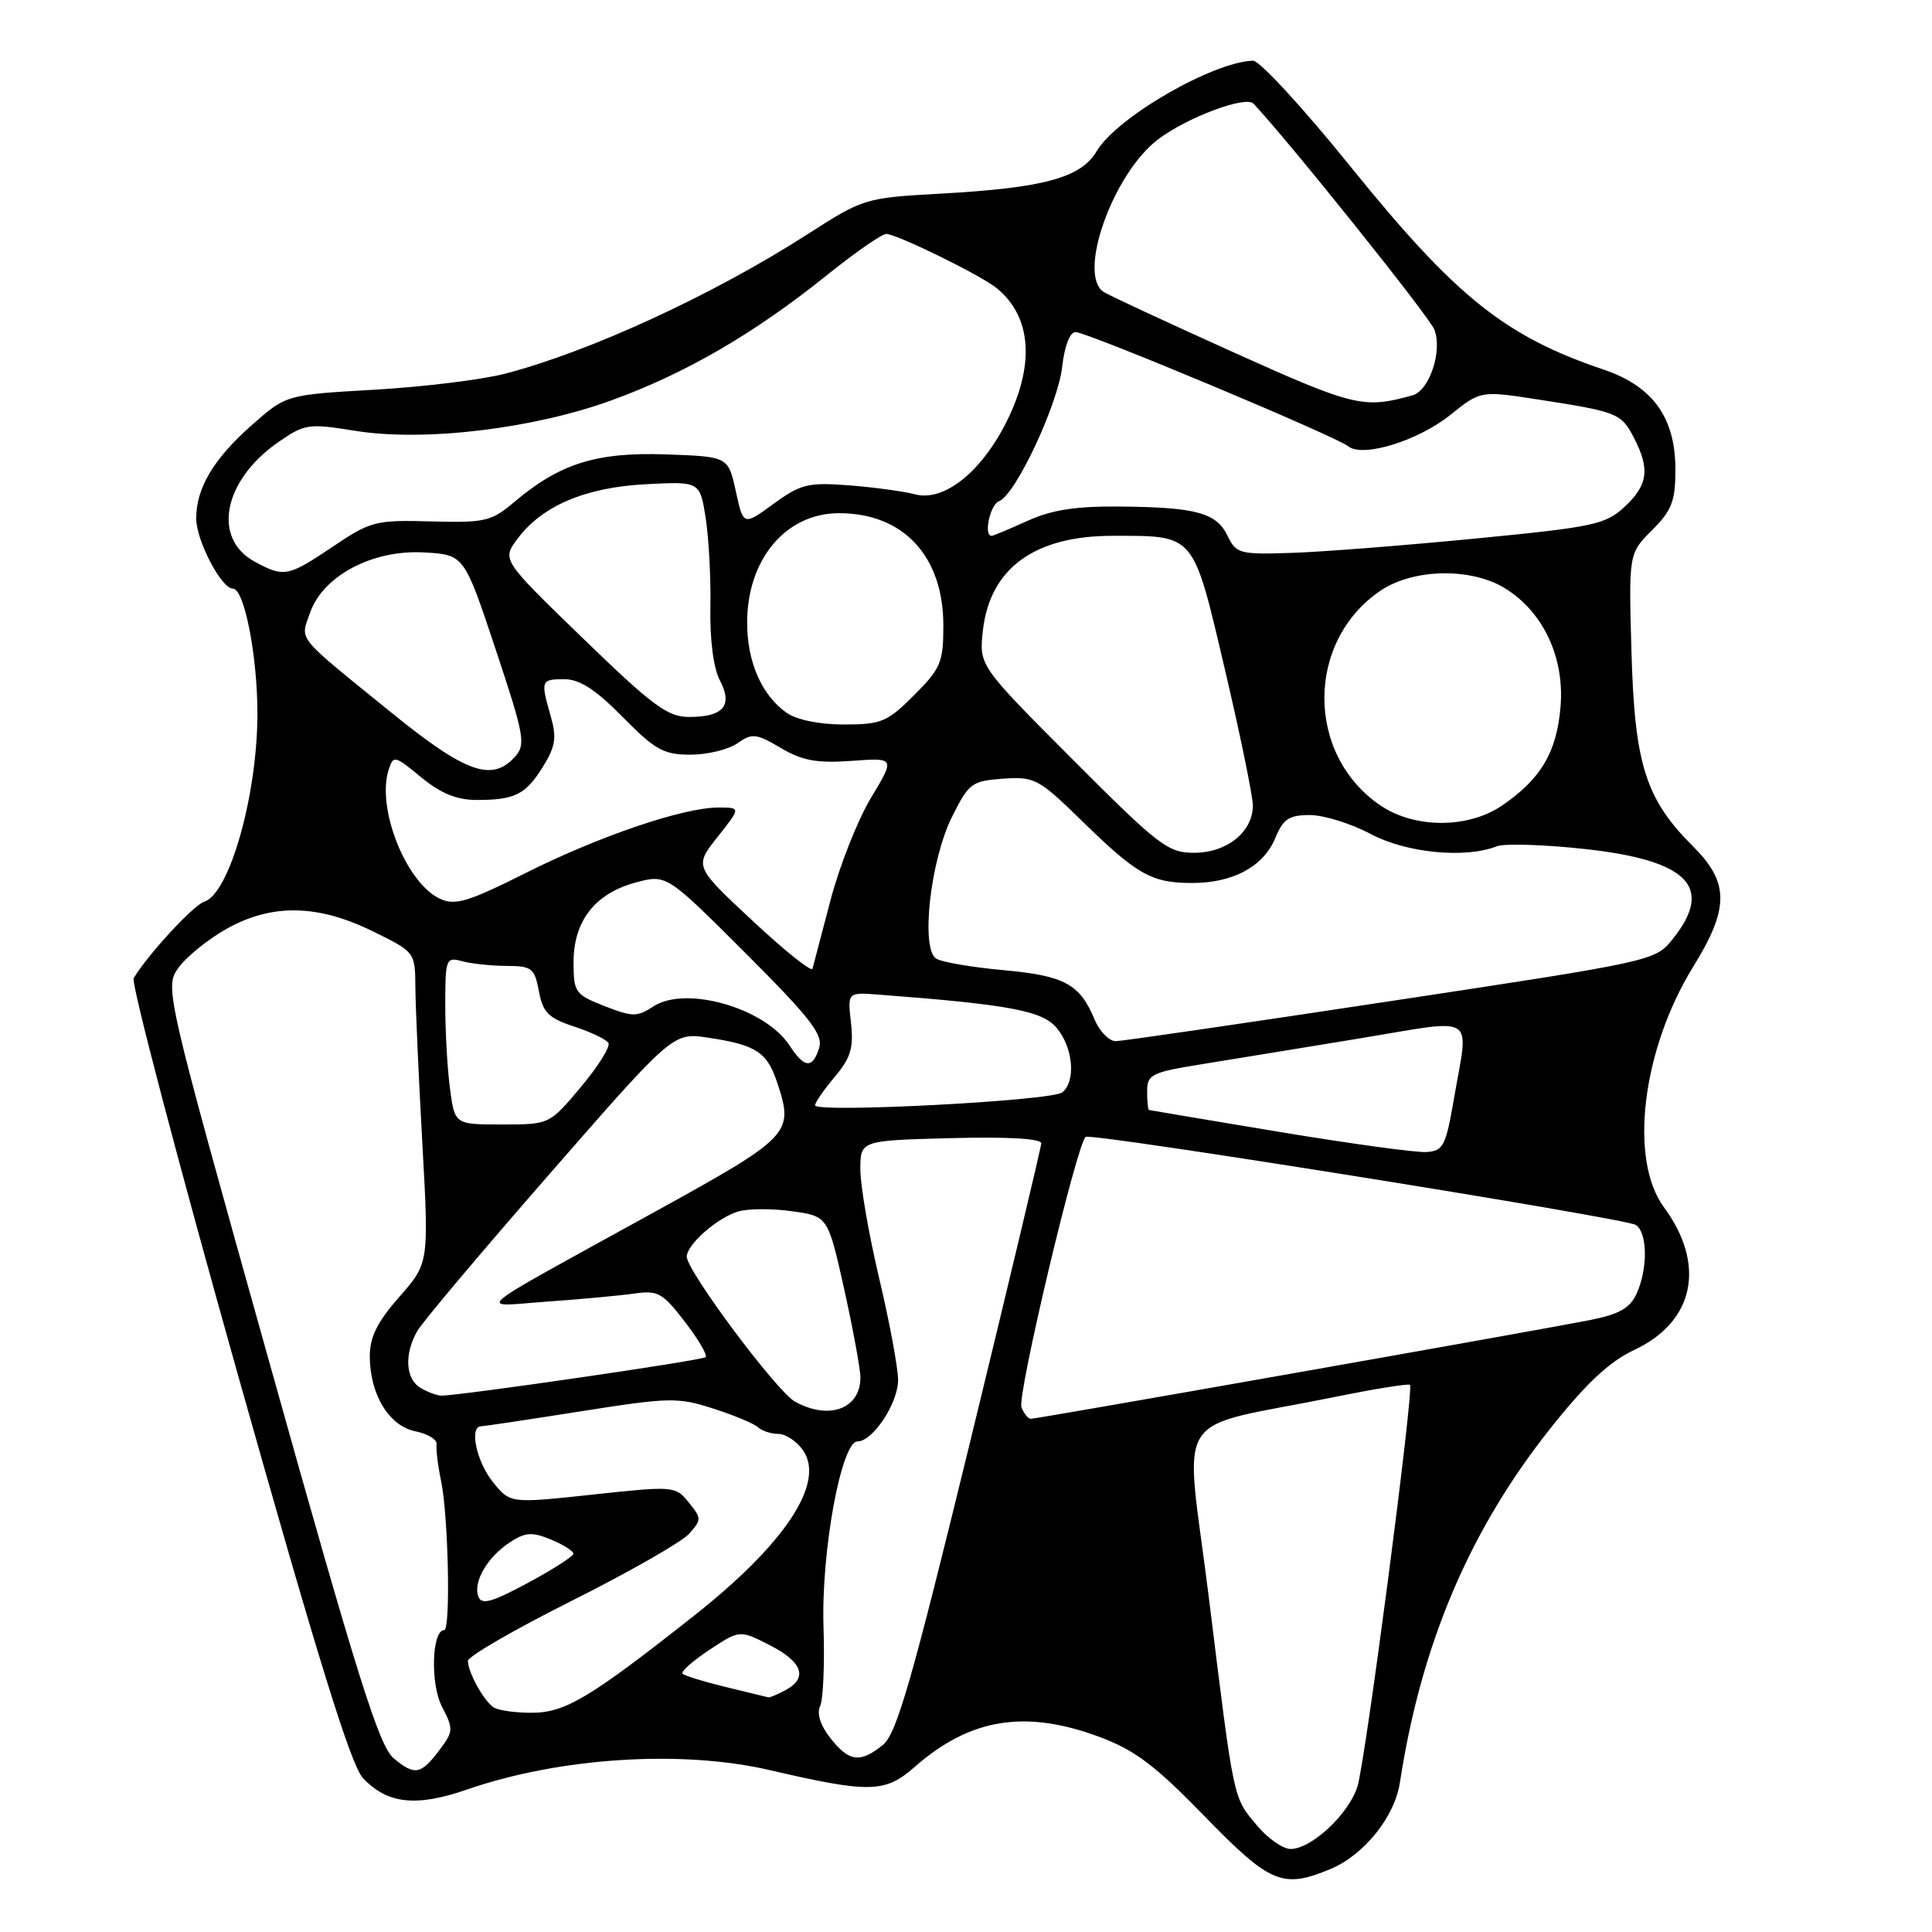 <?xml version="1.0" encoding="UTF-8" standalone="no"?>
<!DOCTYPE svg PUBLIC "-//W3C//DTD SVG 1.1//EN" "http://www.w3.org/Graphics/SVG/1.1/DTD/svg11.dtd" >
<svg xmlns="http://www.w3.org/2000/svg" xmlns:xlink="http://www.w3.org/1999/xlink" version="1.1" viewBox="0 0 256 256">
 <g >
 <path fill="currentColor"
d=" M 176.33 247.64 C 180.74 245.79 184.80 240.74 185.49 236.22 C 188.31 217.84 194.72 202.75 205.44 189.26 C 210.21 183.26 213.25 180.42 216.59 178.85 C 224.52 175.13 226.08 167.57 220.49 159.98 C 215.81 153.65 217.58 139.09 224.35 128.11 C 229.16 120.33 229.15 116.95 224.34 112.15 C 218.05 105.88 216.60 101.31 216.18 86.42 C 215.81 73.34 215.81 73.34 218.91 70.25 C 221.53 67.63 222.00 66.40 222.00 62.22 C 222.00 55.33 219.02 51.18 212.45 48.96 C 199.40 44.55 192.89 39.33 178.98 22.11 C 172.72 14.35 166.89 8.02 166.04 8.04 C 160.69 8.20 147.96 15.56 145.32 20.03 C 143.24 23.56 138.32 24.90 124.61 25.66 C 114.61 26.22 114.41 26.28 107.00 31.04 C 94.51 39.06 78.16 46.60 66.91 49.52 C 63.83 50.32 56.05 51.27 49.62 51.64 C 37.93 52.31 37.93 52.31 33.43 56.27 C 28.31 60.78 26.00 64.65 26.00 68.70 C 26.01 71.64 29.33 78.00 30.87 78.00 C 32.37 78.00 34.11 86.90 34.11 94.55 C 34.11 105.34 30.41 118.42 27.06 119.48 C 25.63 119.94 19.57 126.50 17.71 129.62 C 17.35 130.23 23.54 153.81 31.48 182.01 C 42.05 219.55 46.50 233.90 48.08 235.59 C 51.32 239.04 55.13 239.46 61.89 237.12 C 74.17 232.87 90.30 231.83 102.00 234.55 C 115.27 237.63 117.27 237.58 121.22 234.11 C 128.56 227.67 135.87 226.49 145.71 230.16 C 150.37 231.89 153.09 233.95 159.61 240.66 C 168.34 249.63 169.95 250.30 176.33 247.64 Z  M 166.59 241.92 C 163.36 238.08 163.56 239.04 160.19 211.78 C 157.00 186.06 154.78 189.59 177.00 185.08 C 182.22 184.02 186.64 183.31 186.83 183.50 C 187.38 184.05 180.95 233.23 179.87 236.72 C 178.74 240.36 173.77 245.00 171.01 245.00 C 170.00 245.00 168.01 243.62 166.59 241.92 Z  M 52.16 232.98 C 50.24 231.38 47.38 222.29 35.80 180.91 C 21.77 130.79 21.77 130.79 23.72 128.14 C 24.80 126.69 27.65 124.40 30.05 123.06 C 36.03 119.72 42.07 119.82 49.35 123.38 C 55.00 126.15 55.00 126.15 55.04 130.82 C 55.06 133.40 55.47 142.67 55.96 151.44 C 56.84 167.37 56.84 167.37 52.92 171.83 C 50.00 175.15 49.00 177.15 49.00 179.69 C 49.00 184.77 51.55 188.96 55.06 189.66 C 56.69 189.99 57.95 190.76 57.85 191.38 C 57.75 192.00 58.02 194.19 58.45 196.25 C 59.41 200.91 59.73 216.00 58.86 216.00 C 57.22 216.00 57.00 223.10 58.55 226.11 C 60.10 229.09 60.08 229.42 58.28 231.82 C 55.79 235.16 54.96 235.32 52.16 232.98 Z  M 110.04 230.32 C 108.71 228.64 108.20 227.05 108.67 226.07 C 109.08 225.21 109.28 220.49 109.12 215.58 C 108.79 205.67 111.47 191.00 113.62 191.00 C 115.65 191.00 119.00 185.94 119.00 182.86 C 119.00 181.28 117.88 175.22 116.50 169.40 C 115.12 163.58 114.00 157.09 114.00 154.97 C 114.00 151.12 114.00 151.12 126.00 150.81 C 133.56 150.61 137.99 150.87 137.97 151.50 C 137.95 152.05 133.72 169.81 128.57 190.96 C 120.82 222.74 118.81 229.74 116.99 231.21 C 113.97 233.65 112.51 233.46 110.04 230.32 Z  M 65.40 226.23 C 64.09 225.36 62.00 221.57 62.00 220.07 C 62.00 219.49 68.19 215.91 75.75 212.12 C 83.31 208.33 90.30 204.34 91.28 203.26 C 92.98 201.37 92.98 201.19 91.26 199.08 C 89.50 196.90 89.30 196.88 78.53 198.04 C 67.59 199.22 67.59 199.22 65.30 196.36 C 63.12 193.64 62.15 189.01 63.75 188.99 C 64.16 188.98 70.12 188.09 77.00 187.00 C 88.70 185.16 89.82 185.13 94.50 186.64 C 97.25 187.52 99.93 188.64 100.45 189.12 C 100.97 189.61 102.18 190.00 103.14 190.00 C 104.10 190.00 105.56 190.97 106.39 192.15 C 109.41 196.45 104.06 204.56 91.85 214.18 C 78.18 224.97 74.90 226.93 70.50 226.95 C 68.30 226.96 66.00 226.64 65.40 226.23 Z  M 96.22 223.55 C 93.32 222.85 90.72 222.05 90.45 221.78 C 90.18 221.51 91.77 220.09 93.98 218.63 C 98.01 215.96 98.01 215.96 102.01 218.00 C 106.36 220.22 107.09 222.35 104.07 223.96 C 103.00 224.53 101.99 224.96 101.82 224.91 C 101.64 224.87 99.12 224.25 96.22 223.55 Z  M 63.39 211.57 C 62.65 209.64 64.56 206.34 67.54 204.38 C 69.62 203.02 70.49 202.96 73.01 204.00 C 74.65 204.68 75.99 205.53 75.98 205.87 C 75.97 206.22 73.26 207.96 69.95 209.74 C 65.20 212.30 63.82 212.69 63.39 211.57 Z  M 135.35 186.48 C 134.75 184.91 142.76 151.22 143.87 150.64 C 144.86 150.12 215.36 161.41 216.75 162.31 C 218.31 163.32 218.37 168.10 216.86 171.41 C 215.97 173.35 214.56 174.15 210.61 174.93 C 203.74 176.29 137.41 188.00 136.59 188.00 C 136.23 188.00 135.68 187.32 135.35 186.48 Z  M 105.32 185.71 C 102.92 184.38 91.00 168.40 91.00 166.52 C 91.00 164.91 95.01 161.38 97.81 160.53 C 99.08 160.14 102.27 160.12 104.91 160.49 C 109.70 161.15 109.70 161.15 111.86 170.82 C 113.04 176.15 114.01 181.42 114.01 182.55 C 113.99 186.70 109.82 188.22 105.32 185.71 Z  M 55.75 183.92 C 53.73 182.74 53.53 179.45 55.29 176.37 C 55.95 175.20 63.86 165.82 72.85 155.52 C 89.19 136.80 89.19 136.80 93.85 137.50 C 100.19 138.45 101.65 139.41 102.99 143.47 C 105.22 150.22 104.85 150.60 86.50 160.72 C 61.58 174.46 63.16 173.14 72.50 172.47 C 76.90 172.16 82.08 171.68 84.00 171.41 C 87.18 170.95 87.80 171.30 90.74 175.13 C 92.53 177.45 93.77 179.57 93.50 179.83 C 93.08 180.26 61.20 184.90 58.50 184.93 C 57.95 184.93 56.71 184.48 55.75 183.92 Z  M 169.50 149.98 C 160.15 148.42 152.39 147.12 152.25 147.08 C 152.11 147.03 152.00 145.92 152.00 144.59 C 152.00 142.37 152.58 142.09 159.25 141.01 C 163.24 140.37 172.69 138.82 180.25 137.58 C 195.93 134.99 194.63 134.16 192.67 145.50 C 191.57 151.89 191.25 152.51 188.98 152.65 C 187.62 152.74 178.85 151.53 169.50 149.98 Z  M 59.64 144.36 C 59.29 141.81 59.00 136.81 59.00 133.24 C 59.00 127.01 59.09 126.79 61.25 127.37 C 62.49 127.70 65.14 127.98 67.14 127.99 C 70.47 128.00 70.83 128.28 71.41 131.35 C 71.93 134.16 72.67 134.90 76.07 136.02 C 78.29 136.75 80.34 137.73 80.62 138.20 C 80.91 138.67 79.27 141.29 76.98 144.02 C 72.81 149.00 72.81 149.00 66.54 149.00 C 60.27 149.00 60.27 149.00 59.64 144.36 Z  M 108.00 146.46 C 108.00 146.09 109.17 144.39 110.61 142.69 C 112.73 140.16 113.13 138.85 112.76 135.53 C 112.30 131.48 112.30 131.48 116.40 131.79 C 133.77 133.11 138.12 133.93 140.02 136.21 C 142.21 138.83 142.59 143.29 140.75 144.75 C 139.34 145.87 108.00 147.50 108.00 146.46 Z  M 104.61 138.52 C 101.35 133.55 90.86 130.55 86.57 133.36 C 84.42 134.77 83.81 134.76 80.10 133.31 C 76.20 131.78 76.00 131.49 76.00 127.48 C 76.00 122.04 78.84 118.39 84.22 116.94 C 88.32 115.84 88.32 115.84 98.77 126.28 C 107.40 134.91 109.10 137.10 108.54 138.87 C 107.66 141.65 106.60 141.56 104.61 138.52 Z  M 145.03 135.07 C 143.09 130.39 141.03 129.28 132.95 128.55 C 128.80 128.17 124.80 127.49 124.06 127.03 C 121.97 125.74 123.26 114.07 126.13 108.27 C 128.37 103.77 128.75 103.48 132.91 103.18 C 137.10 102.89 137.61 103.16 143.41 108.82 C 150.69 115.93 152.59 117.00 157.98 117.00 C 163.39 117.00 167.42 114.82 168.98 111.05 C 170.03 108.51 170.80 108.00 173.57 108.00 C 175.40 108.00 179.01 109.12 181.60 110.50 C 186.33 113.02 194.15 113.79 198.33 112.14 C 199.33 111.74 204.59 111.91 210.02 112.50 C 223.71 114.00 227.16 117.54 221.65 124.42 C 219.33 127.33 219.14 127.37 184.41 132.63 C 165.21 135.54 148.77 137.94 147.87 137.96 C 146.98 137.98 145.70 136.68 145.03 135.07 Z  M 99.71 122.00 C 91.99 114.80 91.99 114.80 95.08 110.90 C 98.17 107.00 98.17 107.00 95.19 107.00 C 90.54 107.00 79.36 110.80 69.59 115.71 C 62.07 119.48 60.32 120.01 58.34 119.11 C 53.84 117.06 49.87 107.14 51.49 102.03 C 52.12 100.05 52.28 100.08 55.80 102.99 C 58.40 105.13 60.52 106.00 63.15 106.00 C 68.25 106.00 69.65 105.29 71.96 101.57 C 73.60 98.91 73.78 97.73 72.98 94.92 C 71.61 90.15 71.67 90.00 74.79 90.00 C 76.81 90.00 78.93 91.37 82.50 95.00 C 86.81 99.37 87.94 100.00 91.49 100.00 C 93.73 100.00 96.52 99.32 97.71 98.49 C 99.66 97.12 100.19 97.18 103.46 99.11 C 106.33 100.80 108.24 101.15 112.84 100.82 C 118.61 100.40 118.61 100.40 115.41 105.72 C 113.65 108.64 111.24 114.74 110.05 119.27 C 108.86 123.80 107.78 127.89 107.66 128.36 C 107.53 128.83 103.96 125.97 99.71 122.00 Z  M 142.09 100.59 C 129.72 88.19 129.72 88.19 130.24 83.53 C 131.17 75.32 137.08 71.00 147.39 71.00 C 158.43 71.00 158.03 70.53 162.29 88.64 C 164.34 97.36 166.01 105.51 166.01 106.75 C 166.00 110.24 162.56 113.00 158.23 113.00 C 154.75 113.00 153.55 112.08 142.09 100.59 Z  M 182.95 106.75 C 173.00 100.04 173.00 84.96 182.95 78.25 C 187.29 75.33 194.95 75.19 199.42 77.95 C 204.49 81.08 207.32 87.12 206.78 93.63 C 206.28 99.68 204.17 103.24 199.01 106.75 C 194.52 109.80 187.49 109.80 182.95 106.75 Z  M 51.84 94.41 C 38.99 83.98 39.78 84.94 41.09 81.18 C 42.79 76.29 49.39 72.81 56.18 73.20 C 61.50 73.50 61.50 73.50 65.66 86.00 C 69.47 97.44 69.69 98.65 68.26 100.25 C 65.20 103.67 61.71 102.42 51.84 94.41 Z  M 104.22 94.44 C 100.94 92.14 99.00 87.71 99.00 82.50 C 99.00 74.11 104.13 68.00 111.18 68.00 C 119.71 68.00 124.99 73.69 125.00 82.87 C 125.00 87.77 124.66 88.57 121.12 92.12 C 117.57 95.67 116.77 96.00 111.84 96.00 C 108.57 96.00 105.57 95.39 104.22 94.44 Z  M 77.25 84.59 C 66.50 74.18 66.50 74.18 68.56 71.41 C 71.81 67.02 77.58 64.57 85.62 64.16 C 92.74 63.79 92.74 63.79 93.51 68.65 C 93.92 71.32 94.21 76.65 94.13 80.50 C 94.05 84.79 94.54 88.53 95.39 90.16 C 97.14 93.50 95.87 95.00 91.30 95.00 C 88.46 95.00 86.48 93.53 77.25 84.59 Z  M 33.76 74.43 C 28.06 71.34 29.59 63.63 36.91 58.56 C 40.37 56.17 40.88 56.09 47.03 57.08 C 56.18 58.56 70.67 56.83 81.13 53.01 C 90.91 49.44 99.92 44.20 109.43 36.57 C 113.24 33.50 116.84 31.00 117.43 31.00 C 118.82 31.00 130.03 36.50 132.09 38.20 C 136.69 41.97 137.15 48.29 133.40 55.83 C 130.05 62.55 125.07 66.52 121.25 65.50 C 119.74 65.10 115.80 64.57 112.50 64.31 C 107.08 63.90 106.11 64.13 102.50 66.76 C 98.50 69.68 98.50 69.68 97.50 65.09 C 96.49 60.50 96.49 60.50 88.23 60.21 C 79.06 59.89 74.19 61.41 68.18 66.49 C 65.11 69.09 64.30 69.28 57.12 69.09 C 49.75 68.89 49.12 69.05 44.09 72.44 C 38.17 76.42 37.62 76.53 33.76 74.43 Z  M 162.68 71.04 C 161.20 67.95 158.54 67.22 148.50 67.12 C 142.54 67.06 139.39 67.55 136.14 69.02 C 133.74 70.11 131.61 71.00 131.39 71.00 C 130.30 71.00 131.19 66.86 132.38 66.41 C 134.57 65.57 140.18 53.60 140.75 48.57 C 141.05 45.86 141.77 44.00 142.51 44.00 C 144.03 44.00 177.03 57.82 178.64 59.13 C 180.54 60.68 187.90 58.42 192.20 54.96 C 196.19 51.76 196.19 51.76 203.84 52.94 C 214.36 54.57 214.82 54.76 216.51 58.02 C 218.66 62.17 218.36 64.29 215.25 67.17 C 212.72 69.51 211.15 69.84 195.50 71.36 C 186.15 72.27 175.21 73.13 171.18 73.26 C 164.29 73.49 163.80 73.36 162.68 71.04 Z  M 163.50 46.71 C 154.70 42.74 146.94 39.14 146.25 38.69 C 142.71 36.40 147.45 23.05 153.42 18.49 C 157.24 15.58 165.06 12.64 166.09 13.73 C 170.80 18.73 189.43 42.00 190.07 43.69 C 191.15 46.53 189.40 51.76 187.17 52.38 C 180.70 54.19 179.45 53.89 163.50 46.71 Z "/>
</g>
</svg>